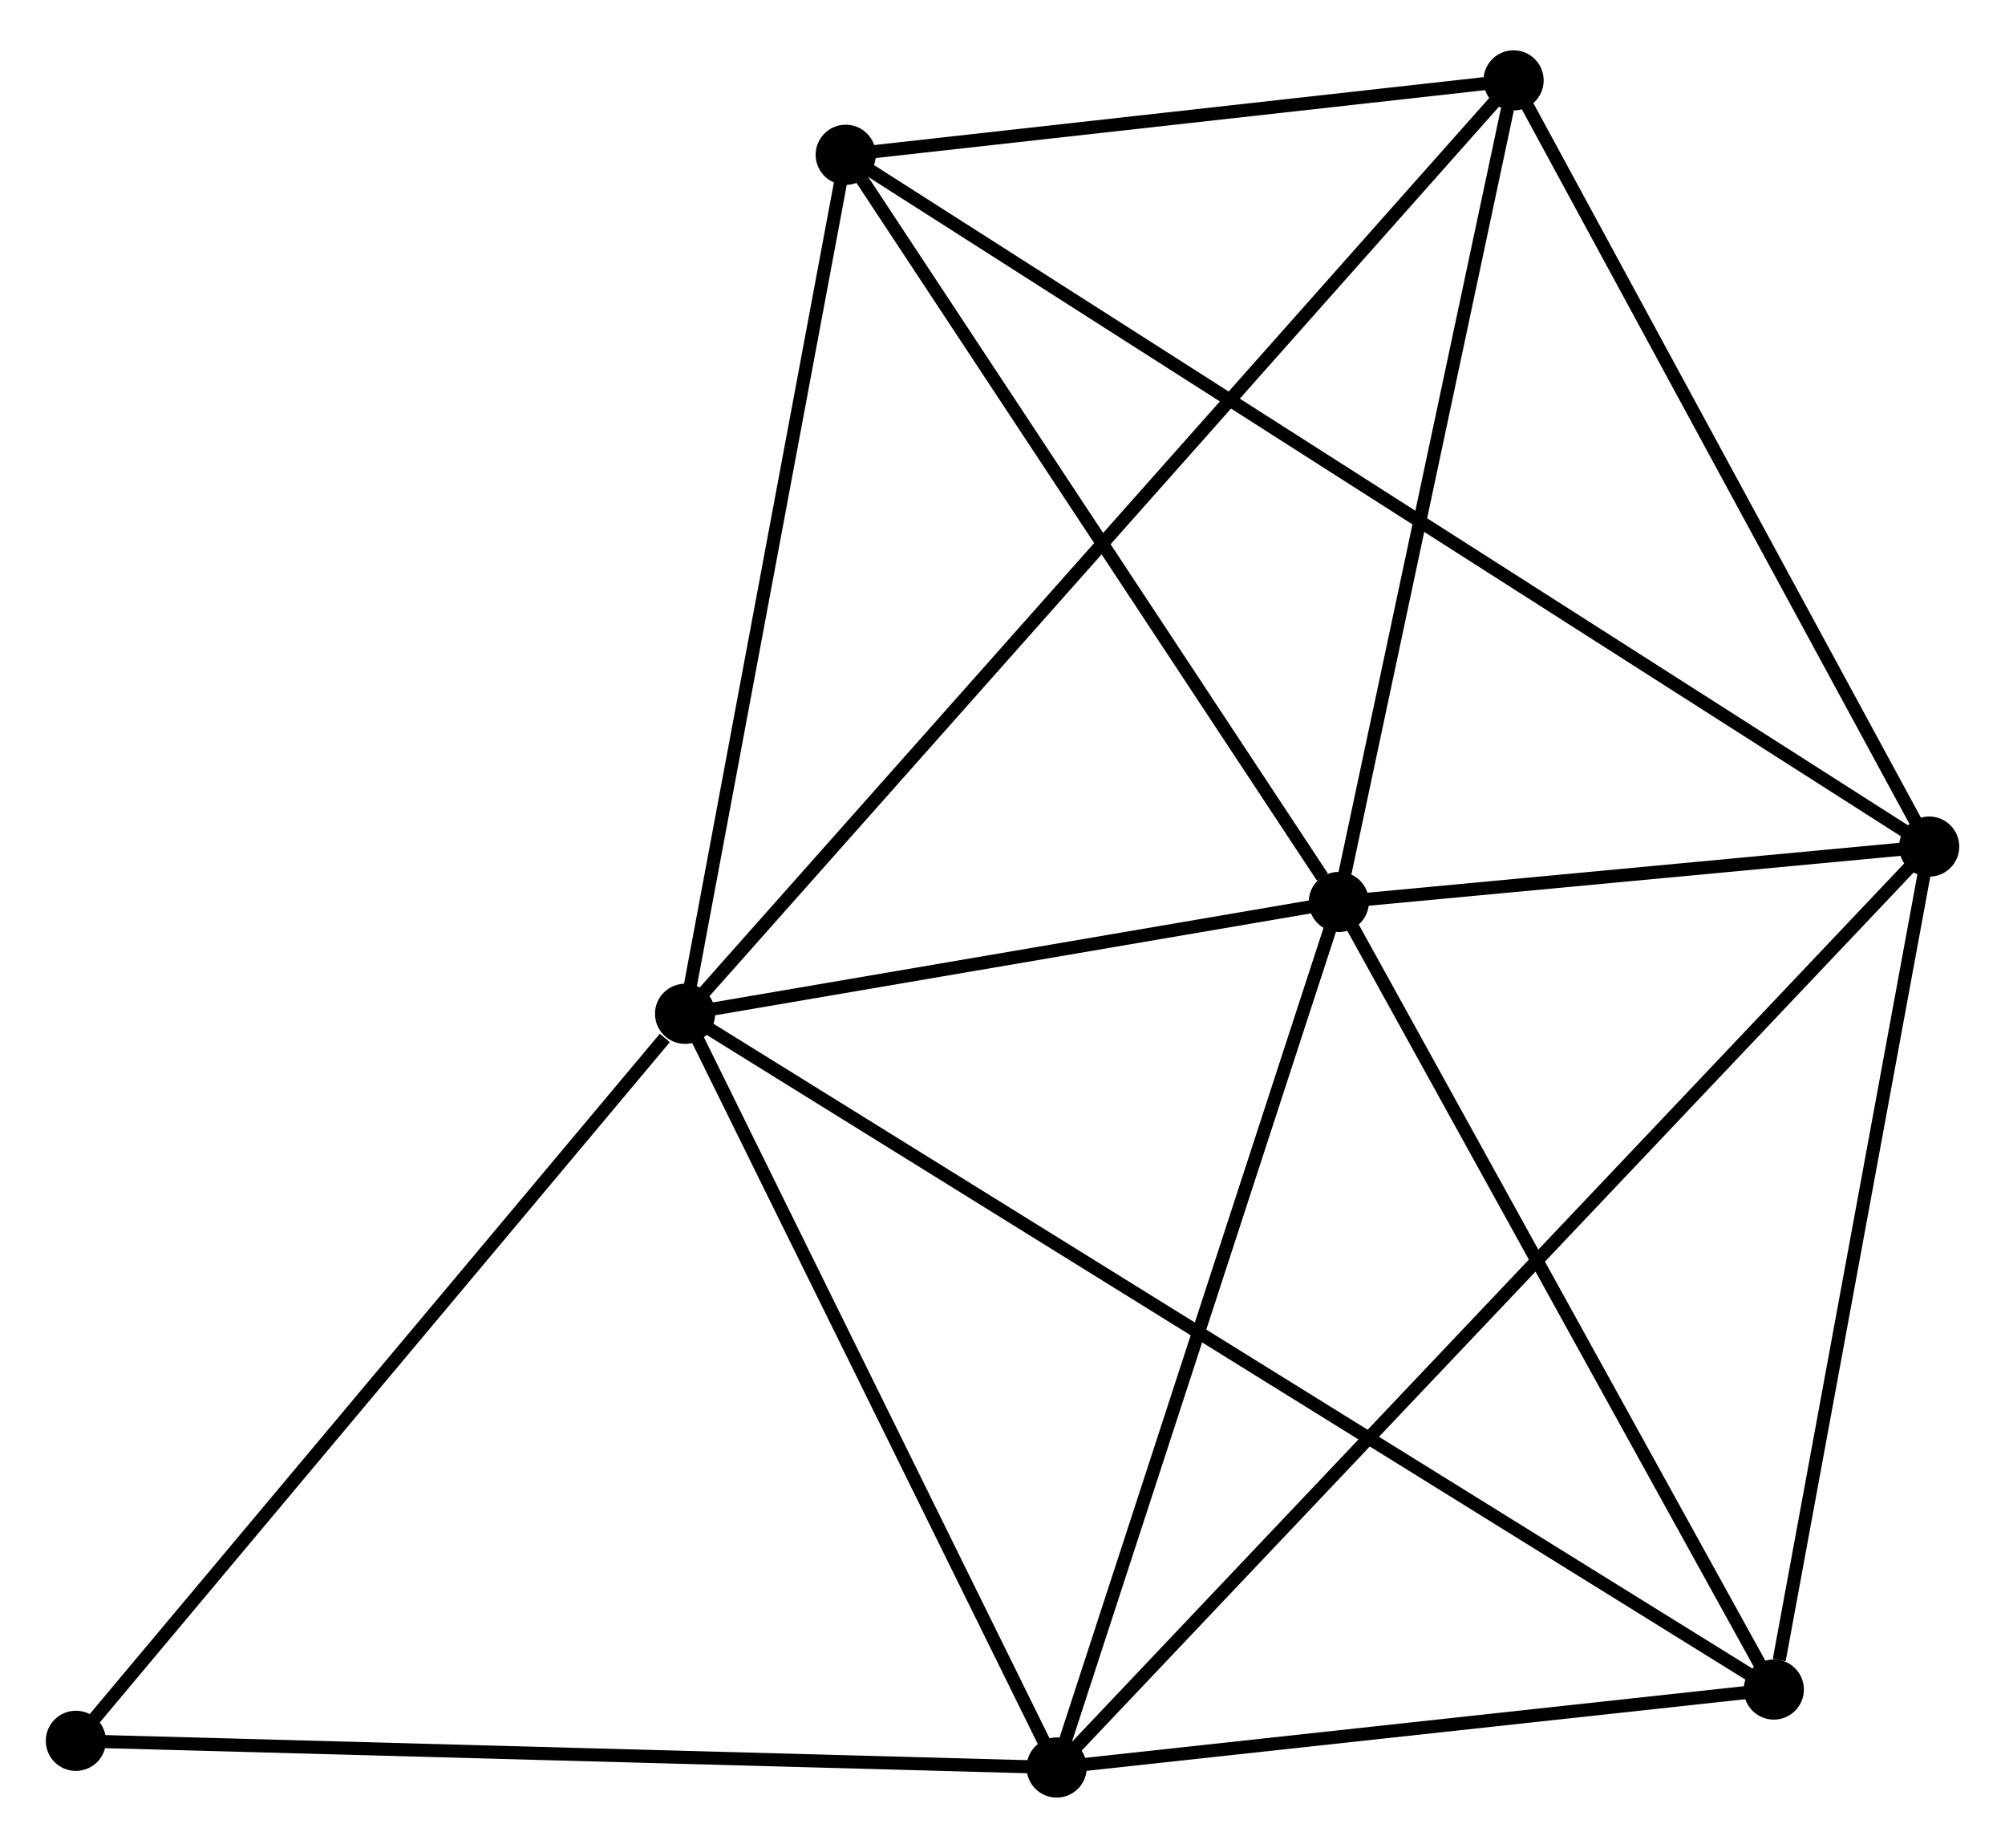 <?xml version="1.0" encoding="UTF-8" standalone="no"?>
<!DOCTYPE svg PUBLIC "-//W3C//DTD SVG 1.1//EN"
 "http://www.w3.org/Graphics/SVG/1.1/DTD/svg11.dtd">
<!-- Generated by graphviz version 2.36.0 (20140111.2315)
 -->
<!-- Title: %3 Pages: 1 -->
<svg width="153pt" height="141pt"
 viewBox="0.00 0.00 153.28 140.57" xmlns="http://www.w3.org/2000/svg" xmlns:xlink="http://www.w3.org/1999/xlink">
<g id="graph0" class="graph" transform="scale(1 1) rotate(0) translate(4 136.566)">
<title>%3</title>
<!-- 0 -->
<g id="node1" class="node"><title>0</title>
<ellipse fill="black" stroke="black" cx="48.373" cy="-59.414" rx="1.8" ry="1.8"/>
</g>
<!-- 1 -->
<g id="node2" class="node"><title>1</title>
<ellipse fill="black" stroke="black" cx="98.352" cy="-67.963" rx="1.8" ry="1.8"/>
</g>
<!-- 0&#45;&#45;1 -->
<g id="edge1" class="edge"><title>0&#45;&#45;1</title>
<path fill="none" stroke="black" d="M50.52,-59.782C58.742,-61.188 88.158,-66.219 96.268,-67.606"/>
</g>
<!-- 3 -->
<g id="node3" class="node"><title>3</title>
<ellipse fill="black" stroke="black" cx="76.78" cy="-1.8" rx="1.8" ry="1.8"/>
</g>
<!-- 0&#45;&#45;3 -->
<g id="edge2" class="edge"><title>0&#45;&#45;3</title>
<path fill="none" stroke="black" d="M49.318,-57.497C53.631,-48.75 71.422,-12.667 75.802,-3.783"/>
</g>
<!-- 4 -->
<g id="node4" class="node"><title>4</title>
<ellipse fill="black" stroke="black" cx="111.712" cy="-130.766" rx="1.8" ry="1.8"/>
</g>
<!-- 0&#45;&#45;4 -->
<g id="edge3" class="edge"><title>0&#45;&#45;4</title>
<path fill="none" stroke="black" d="M49.696,-60.904C57.939,-70.19 102.175,-120.022 110.396,-129.284"/>
</g>
<!-- 5 -->
<g id="node5" class="node"><title>5</title>
<ellipse fill="black" stroke="black" cx="131.605" cy="-7.761" rx="1.8" ry="1.8"/>
</g>
<!-- 0&#45;&#45;5 -->
<g id="edge4" class="edge"><title>0&#45;&#45;5</title>
<path fill="none" stroke="black" d="M50.111,-58.335C60.943,-51.613 119.072,-15.539 129.876,-8.834"/>
</g>
<!-- 6 -->
<g id="node6" class="node"><title>6</title>
<ellipse fill="black" stroke="black" cx="60.655" cy="-125.078" rx="1.8" ry="1.8"/>
</g>
<!-- 0&#45;&#45;6 -->
<g id="edge5" class="edge"><title>0&#45;&#45;6</title>
<path fill="none" stroke="black" d="M48.727,-61.309C50.521,-70.897 58.581,-113.989 60.323,-123.301"/>
</g>
<!-- 7 -->
<g id="node7" class="node"><title>7</title>
<ellipse fill="black" stroke="black" cx="1.8" cy="-3.84" rx="1.8" ry="1.8"/>
</g>
<!-- 0&#45;&#45;7 -->
<g id="edge6" class="edge"><title>0&#45;&#45;7</title>
<path fill="none" stroke="black" d="M46.823,-57.565C39.626,-48.977 9.536,-13.071 3.04,-5.32"/>
</g>
<!-- 1&#45;&#45;3 -->
<g id="edge8" class="edge"><title>1&#45;&#45;3</title>
<path fill="none" stroke="black" d="M97.73,-66.054C94.58,-56.392 80.423,-12.973 77.364,-3.591"/>
</g>
<!-- 1&#45;&#45;4 -->
<g id="edge9" class="edge"><title>1&#45;&#45;4</title>
<path fill="none" stroke="black" d="M98.738,-69.775C100.654,-78.785 109.15,-118.724 111.244,-128.568"/>
</g>
<!-- 1&#45;&#45;5 -->
<g id="edge10" class="edge"><title>1&#45;&#45;5</title>
<path fill="none" stroke="black" d="M99.311,-66.226C104.167,-57.435 125.989,-17.928 130.705,-9.391"/>
</g>
<!-- 1&#45;&#45;6 -->
<g id="edge11" class="edge"><title>1&#45;&#45;6</title>
<path fill="none" stroke="black" d="M97.098,-69.863C91.272,-78.69 66.917,-115.591 61.659,-123.558"/>
</g>
<!-- 2 -->
<g id="node8" class="node"><title>2</title>
<ellipse fill="black" stroke="black" cx="143.483" cy="-72.196" rx="1.8" ry="1.8"/>
</g>
<!-- 1&#45;&#45;2 -->
<g id="edge7" class="edge"><title>1&#45;&#45;2</title>
<path fill="none" stroke="black" d="M100.291,-68.145C107.715,-68.841 134.278,-71.333 141.602,-72.02"/>
</g>
<!-- 3&#45;&#45;5 -->
<g id="edge16" class="edge"><title>3&#45;&#45;5</title>
<path fill="none" stroke="black" d="M78.604,-1.998C86.928,-2.903 121.264,-6.636 129.718,-7.556"/>
</g>
<!-- 3&#45;&#45;7 -->
<g id="edge17" class="edge"><title>3&#45;&#45;7</title>
<path fill="none" stroke="black" d="M74.926,-1.85C64.643,-2.13 14.672,-3.49 3.864,-3.784"/>
</g>
<!-- 4&#45;&#45;6 -->
<g id="edge18" class="edge"><title>4&#45;&#45;6</title>
<path fill="none" stroke="black" d="M109.518,-130.521C101.12,-129.586 71.07,-126.238 62.784,-125.315"/>
</g>
<!-- 2&#45;&#45;3 -->
<g id="edge12" class="edge"><title>2&#45;&#45;3</title>
<path fill="none" stroke="black" d="M142.09,-70.726C133.409,-61.565 86.824,-12.4 78.165,-3.262"/>
</g>
<!-- 2&#45;&#45;4 -->
<g id="edge13" class="edge"><title>2&#45;&#45;4</title>
<path fill="none" stroke="black" d="M142.567,-73.886C137.927,-82.439 117.078,-120.875 112.572,-129.18"/>
</g>
<!-- 2&#45;&#45;5 -->
<g id="edge14" class="edge"><title>2&#45;&#45;5</title>
<path fill="none" stroke="black" d="M143.141,-70.337C141.437,-61.093 133.883,-20.116 132.021,-10.016"/>
</g>
<!-- 2&#45;&#45;6 -->
<g id="edge15" class="edge"><title>2&#45;&#45;6</title>
<path fill="none" stroke="black" d="M141.753,-73.301C130.974,-80.183 73.127,-117.115 62.376,-123.98"/>
</g>
</g>
</svg>
